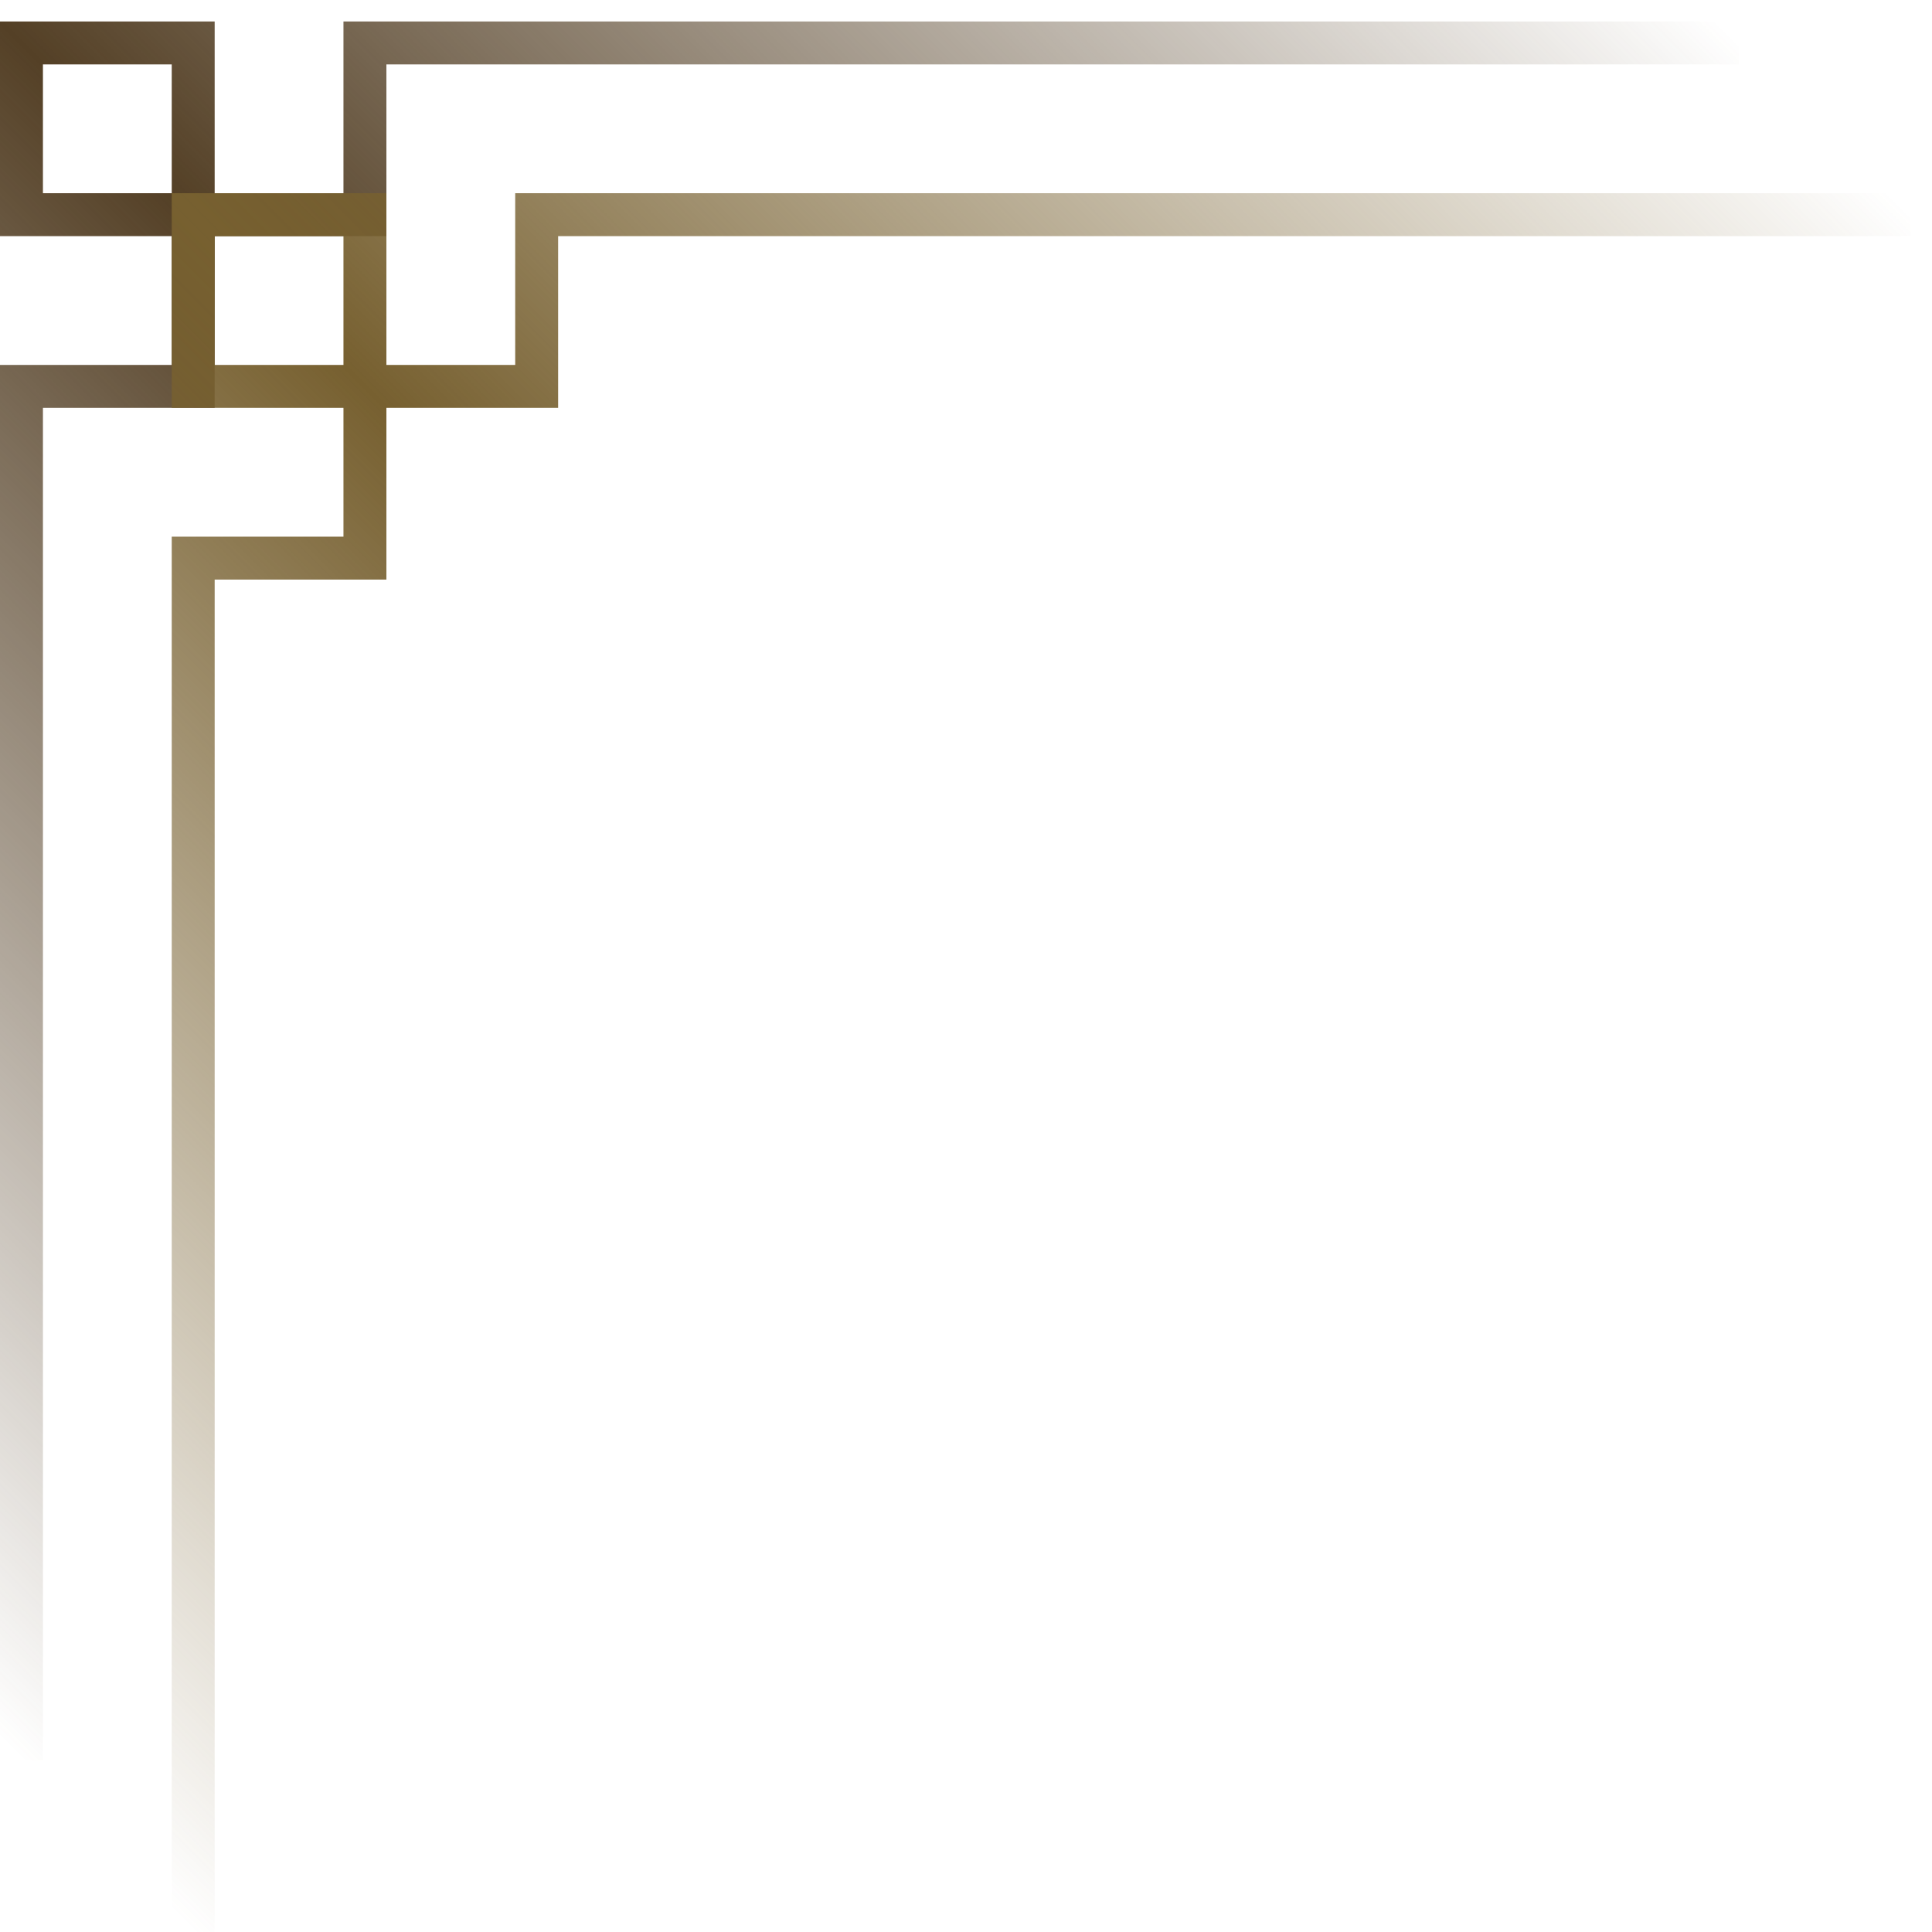 <svg width="45" height="45" viewBox="0 0 45 45" fill="none" xmlns="http://www.w3.org/2000/svg">
<g id="&#208;&#155;&#208;&#181;&#208;&#178;&#208;&#190;-&#208;&#178;&#208;&#181;&#209;&#128;&#209;&#133;">
<path id="Vector 108" d="M4.5 5H0.5V1H4.5V5ZM4.5 5V9H0.5V25V41M4.5 5H8.5V1H24.5H40.5" stroke="url(#paint0_linear_9994_15587)"/>
<path id="Vector 109" d="M8.5 9H4.5V5H8.5V9ZM8.5 9V13H4.5V29V45M8.5 9H12.5V5H28.5H44.5" stroke="url(#paint1_linear_9994_15587)"/>
</g>
<defs>
<linearGradient id="paint0_linear_9994_15587" x1="40.5" y1="1" x2="0.5" y2="41" gradientUnits="userSpaceOnUse">
<stop stop-color="#544026" stop-opacity="0"/>
<stop offset="0.5" stop-color="#544026"/>
<stop offset="1" stop-color="#544026" stop-opacity="0"/>
</linearGradient>
<linearGradient id="paint1_linear_9994_15587" x1="44.5" y1="5" x2="4.5" y2="45" gradientUnits="userSpaceOnUse">
<stop stop-color="#776030" stop-opacity="0"/>
<stop offset="0.5" stop-color="#776030"/>
<stop offset="1" stop-color="#776030" stop-opacity="0"/>
</linearGradient>
</defs>
</svg>
